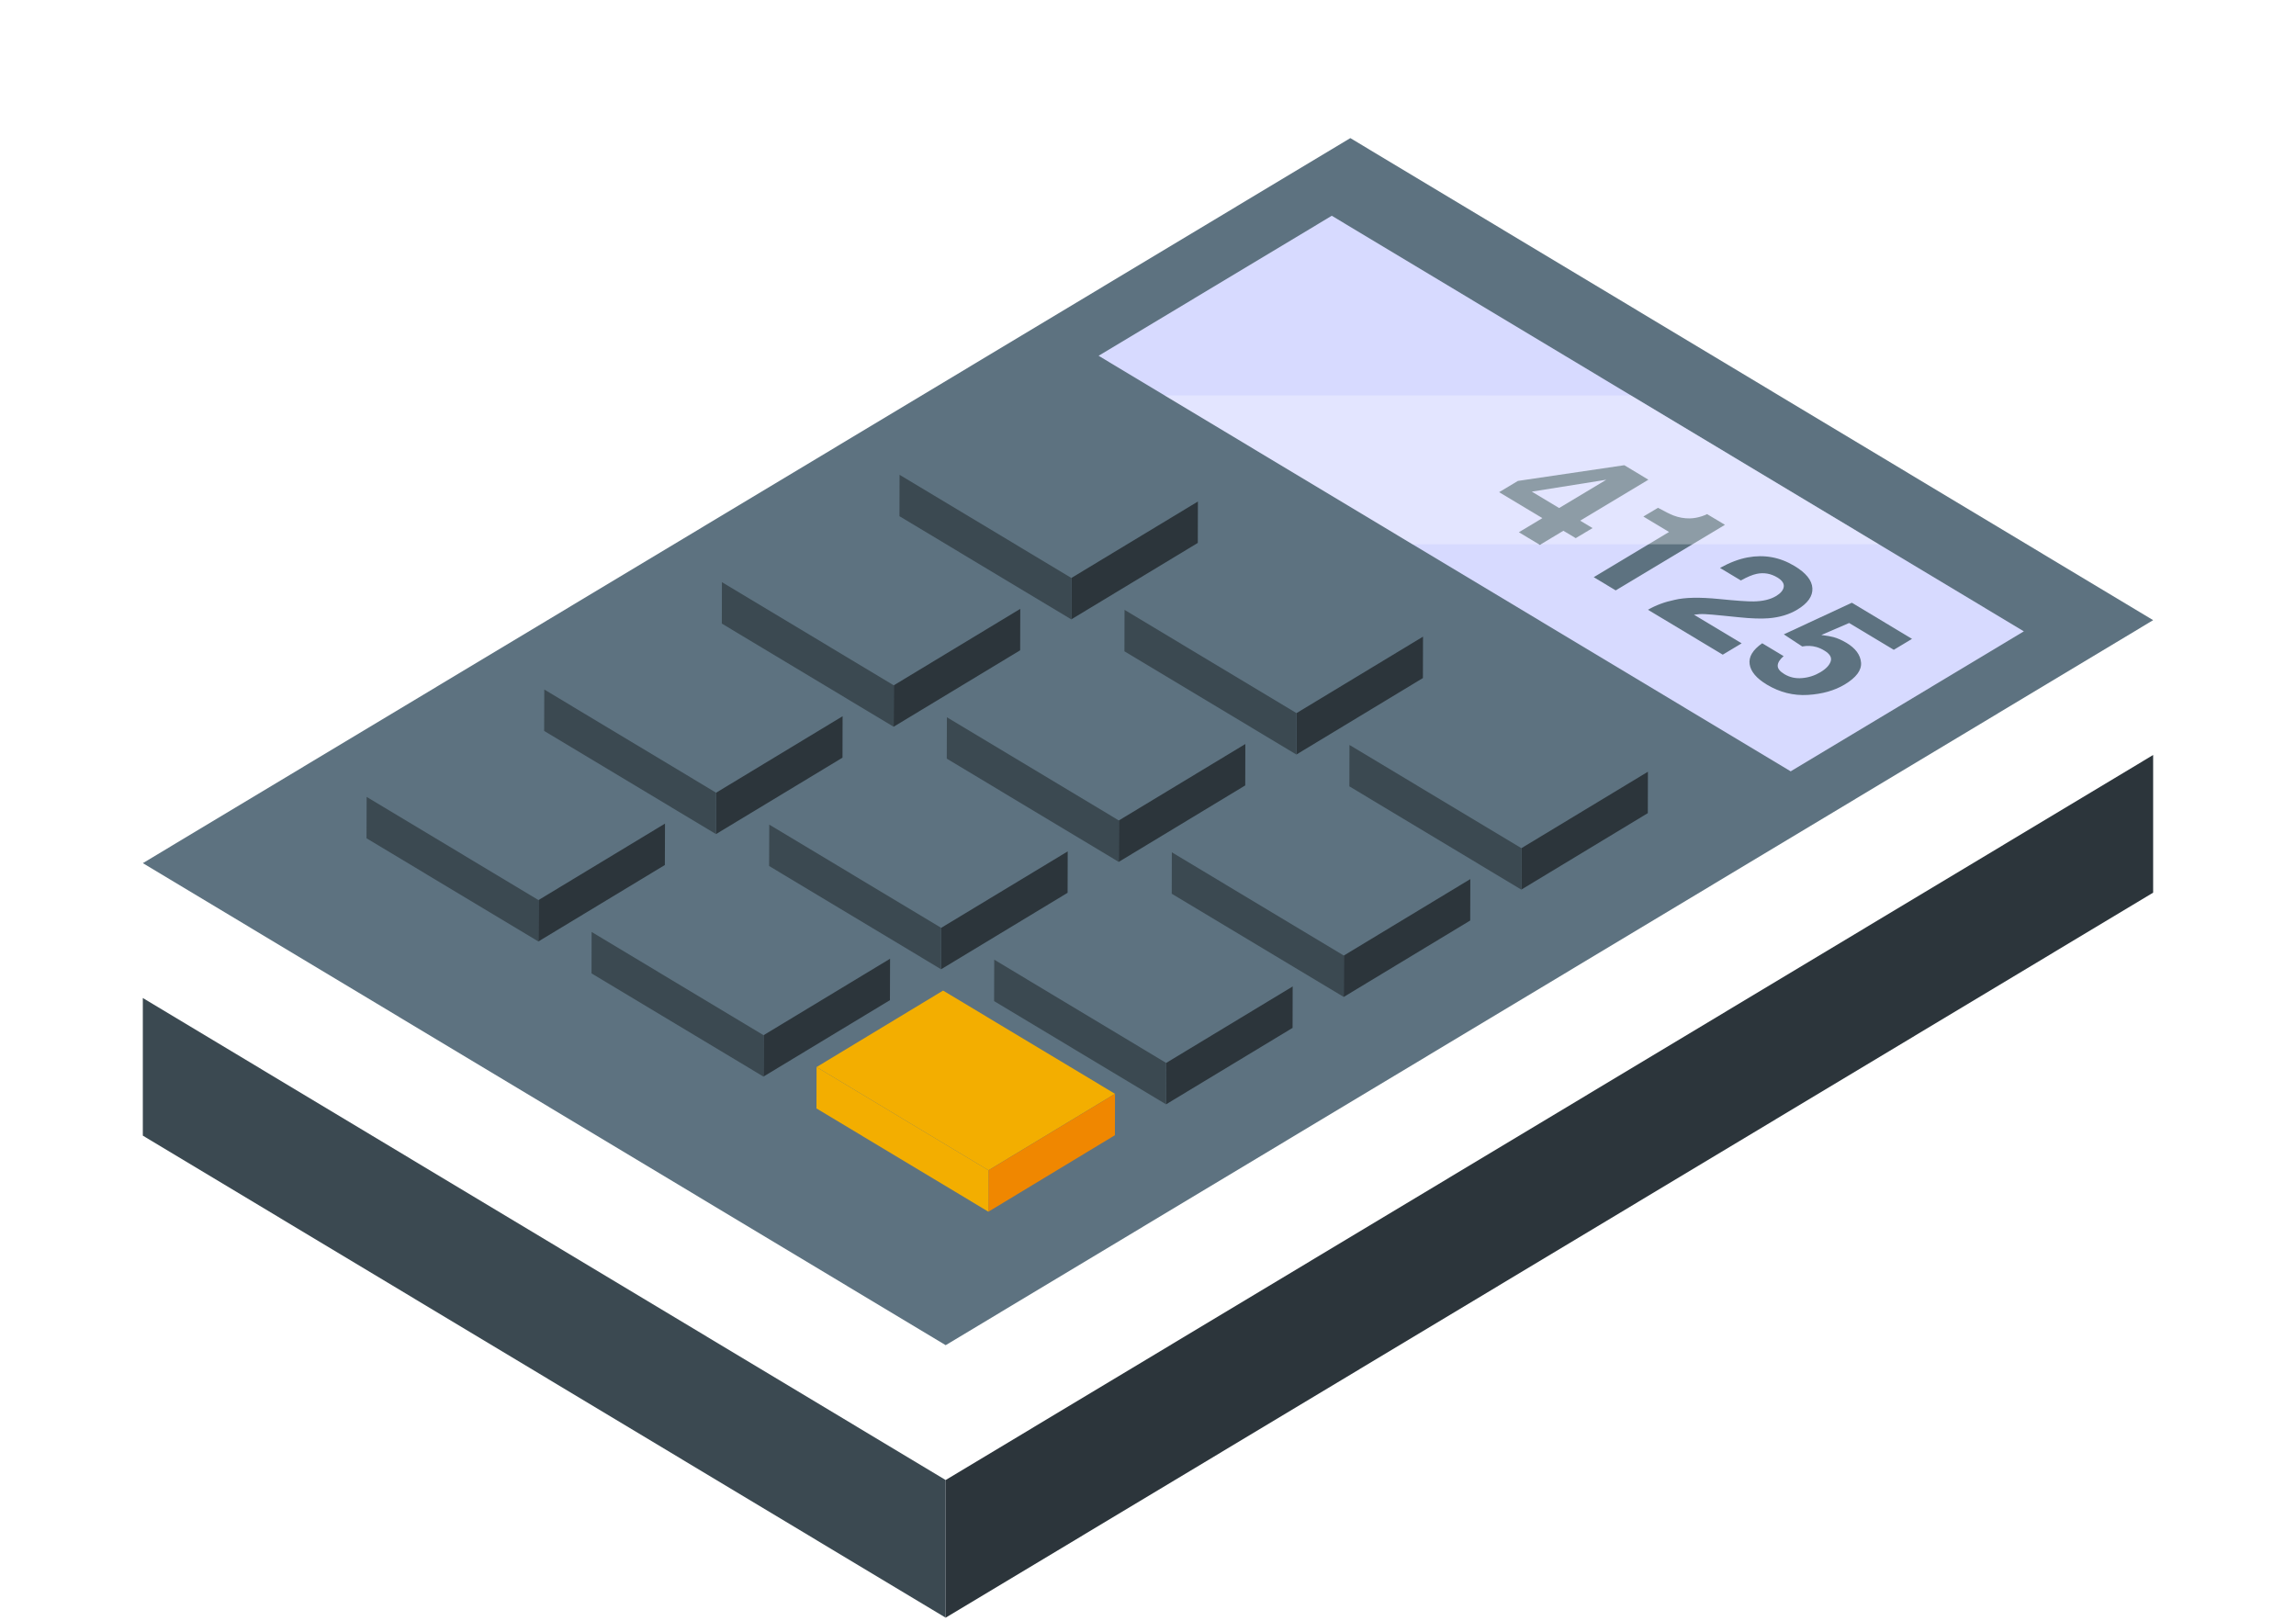 <svg width="68" height="48" viewBox="0 0 68 48" fill="none" xmlns="http://www.w3.org/2000/svg">
<g clip-path="url(#clip0_69_7154)">
<path d="M28.008 39.839L4.231 25.563L39.992 4.09L63.769 18.367L28.008 39.839Z" fill="#5D7280"/>
<path d="M59.94 18.698L53.034 22.844L32.537 10.537L39.443 6.39L59.94 18.698Z" fill="#D7DAFF"/>
<path d="M47.165 15.64L46.668 15.938L46.302 15.719L45.606 16.137L44.984 15.763L45.68 15.345L44.399 14.576L44.955 14.243L48.106 13.778L48.82 14.207L46.8 15.42L47.165 15.64ZM45.367 14.56L46.177 15.046L47.574 14.208L45.367 14.56Z" fill="#5D7280"/>
<path d="M47.852 17.485L47.201 17.094L49.432 15.755L48.671 15.298L49.104 15.039C49.313 15.154 49.468 15.23 49.566 15.268C49.722 15.327 49.882 15.356 50.047 15.353C50.16 15.351 50.279 15.33 50.404 15.289C50.479 15.264 50.53 15.243 50.558 15.226L51.087 15.543L47.852 17.485Z" fill="#5D7280"/>
<path d="M52.829 17.38C52.843 17.28 52.78 17.187 52.639 17.102C52.446 16.986 52.242 16.951 52.028 16.995C51.904 17.021 51.748 17.086 51.559 17.191L50.941 16.82C51.227 16.661 51.499 16.557 51.758 16.509C52.25 16.417 52.713 16.501 53.145 16.761C53.487 16.966 53.665 17.186 53.677 17.422C53.69 17.657 53.54 17.869 53.228 18.056C52.989 18.2 52.704 18.285 52.376 18.311C52.159 18.328 51.867 18.319 51.501 18.281L51.066 18.237C50.794 18.209 50.603 18.193 50.494 18.188C50.385 18.183 50.277 18.189 50.17 18.205L51.582 19.053L51.022 19.389L48.807 18.059C49.044 17.923 49.306 17.826 49.592 17.767C49.898 17.692 50.34 17.683 50.919 17.741C51.422 17.791 51.761 17.815 51.938 17.812C52.212 17.807 52.433 17.754 52.601 17.653C52.738 17.571 52.814 17.48 52.829 17.38Z" fill="#5D7280"/>
<path d="M54.029 19.266C53.952 19.219 53.875 19.185 53.799 19.163C53.664 19.124 53.523 19.119 53.376 19.146L52.831 18.787L54.846 17.851L56.628 18.921L56.088 19.245L54.765 18.451L53.942 18.806C54.104 18.827 54.223 18.847 54.299 18.868C54.425 18.902 54.555 18.96 54.687 19.039C54.955 19.2 55.098 19.394 55.118 19.622C55.137 19.85 54.975 20.067 54.632 20.273C54.333 20.452 53.97 20.555 53.543 20.581C53.116 20.607 52.712 20.505 52.329 20.276C52.022 20.091 51.851 19.89 51.819 19.672C51.786 19.454 51.91 19.247 52.191 19.051L52.825 19.432C52.712 19.53 52.653 19.623 52.65 19.711C52.646 19.799 52.712 19.884 52.849 19.966C53.007 20.061 53.182 20.1 53.376 20.082C53.569 20.066 53.75 20.007 53.918 19.906C54.083 19.807 54.183 19.7 54.22 19.585C54.256 19.47 54.193 19.364 54.029 19.266Z" fill="#5D7280"/>
<path opacity="0.3" d="M55.646 16.119L41.838 16.121L34.49 11.71L48.306 11.712L55.646 16.119Z" fill="white"/>
<g filter="url(#filter0_d_69_7154)">
<path d="M28.007 43.91L4.23 29.633V25.557L28.007 39.833V43.91Z" fill="#3B4951"/>
</g>
<g filter="url(#filter1_d_69_7154)">
<path d="M63.769 22.437L28.007 43.91V39.833L63.769 18.36V22.437Z" fill="#2C353B"/>
</g>
<path d="M35.478 14.853L31.731 17.117L26.642 14.062L30.389 11.797L35.478 14.853Z" fill="#5D7280"/>
<path d="M35.478 14.853L35.475 16.079L31.727 18.344L31.731 17.117L35.478 14.853Z" fill="#2C353B"/>
<path d="M31.731 17.117L31.728 18.344L26.639 15.288L26.642 14.062L31.731 17.117Z" fill="#3B4951"/>
<path d="M42.144 18.855L38.397 21.12L33.305 18.062L37.052 15.797L42.144 18.855Z" fill="#5D7280"/>
<path d="M42.145 18.855L42.142 20.081L38.395 22.346L38.398 21.12L42.145 18.855Z" fill="#2C353B"/>
<path d="M38.398 21.12L38.394 22.346L33.302 19.289L33.305 18.062L38.398 21.12Z" fill="#3B4951"/>
<path d="M48.806 22.856L45.059 25.12L39.967 22.063L43.714 19.798L48.806 22.856Z" fill="#5D7280"/>
<path d="M48.806 22.856L48.803 24.082L45.056 26.347L45.059 25.12L48.806 22.856Z" fill="#2C353B"/>
<path d="M45.06 25.12L45.056 26.347L39.964 23.289L39.967 22.063L45.06 25.12Z" fill="#3B4951"/>
<path d="M30.217 18.032L26.47 20.297L21.381 17.241L25.128 14.977L30.217 18.032Z" fill="#5D7280"/>
<path d="M30.217 18.032L30.214 19.259L26.467 21.523L26.47 20.297L30.217 18.032Z" fill="#2C353B"/>
<path d="M26.471 20.297L26.467 21.524L21.378 18.468L21.381 17.241L26.471 20.297Z" fill="#3B4951"/>
<path d="M36.882 22.035L33.135 24.299L28.043 21.242L31.79 18.977L36.882 22.035Z" fill="#5D7280"/>
<path d="M36.883 22.035L36.88 23.261L33.133 25.526L33.136 24.299L36.883 22.035Z" fill="#2C353B"/>
<path d="M33.136 24.299L33.132 25.526L28.04 22.468L28.044 21.242L33.136 24.299Z" fill="#3B4951"/>
<path d="M43.546 26.035L39.798 28.3L34.706 25.242L38.453 22.977L43.546 26.035Z" fill="#5D7280"/>
<path d="M43.546 26.035L43.543 27.262L39.796 29.526L39.799 28.3L43.546 26.035Z" fill="#2C353B"/>
<path d="M39.799 28.3L39.796 29.526L34.703 26.469L34.706 25.242L39.799 28.3Z" fill="#3B4951"/>
<path d="M24.955 21.212L21.209 23.477L16.119 20.421L19.866 18.157L24.955 21.212Z" fill="#5D7280"/>
<path d="M24.955 21.212L24.952 22.439L21.205 24.703L21.209 23.477L24.955 21.212Z" fill="#2C353B"/>
<path d="M21.209 23.477L21.206 24.703L16.116 21.647L16.12 20.421L21.209 23.477Z" fill="#3B4951"/>
<path d="M31.622 25.215L27.875 27.479L22.782 24.422L26.529 22.157L31.622 25.215Z" fill="#5D7280"/>
<path d="M31.622 25.215L31.619 26.441L27.872 28.706L27.875 27.479L31.622 25.215Z" fill="#2C353B"/>
<path d="M27.875 27.479L27.872 28.706L22.779 25.648L22.783 24.422L27.875 27.479Z" fill="#3B4951"/>
<path d="M38.285 29.215L34.538 31.48L29.445 28.422L33.192 26.157L38.285 29.215Z" fill="#5D7280"/>
<path d="M38.285 29.215L38.282 30.442L34.535 32.706L34.538 31.48L38.285 29.215Z" fill="#2C353B"/>
<path d="M34.538 31.48L34.535 32.706L29.442 29.649L29.446 28.422L34.538 31.48Z" fill="#3B4951"/>
<path d="M19.695 24.392L15.948 26.657L10.858 23.601L14.605 21.336L19.695 24.392Z" fill="#5D7280"/>
<path d="M19.695 24.392L19.691 25.618L15.944 27.883L15.948 26.657L19.695 24.392Z" fill="#2C353B"/>
<path d="M15.948 26.657L15.945 27.883L10.855 24.827L10.859 23.601L15.948 26.657Z" fill="#3B4951"/>
<path d="M26.361 28.394L22.614 30.659L17.521 27.601L21.268 25.337L26.361 28.394Z" fill="#5D7280"/>
<path d="M26.361 28.394L26.357 29.621L22.61 31.885L22.614 30.659L26.361 28.394Z" fill="#2C353B"/>
<path d="M22.614 30.659L22.611 31.885L17.519 28.828L17.522 27.601L22.614 30.659Z" fill="#3B4951"/>
<path d="M33.023 32.395L29.276 34.659L24.184 31.602L27.931 29.337L33.023 32.395Z" fill="#F3AE00"/>
<path d="M33.023 32.395L33.02 33.621L29.273 35.886L29.276 34.659L33.023 32.395Z" fill="#F08700"/>
<path d="M29.276 34.659L29.273 35.886L24.181 32.828L24.184 31.602L29.276 34.659Z" fill="#F3AE00"/>
</g>
<defs>
<filter id="filter0_d_69_7154" x="0.23" y="25.557" width="31.776" height="26.353" filterUnits="userSpaceOnUse" color-interpolation-filters="sRGB">
<feFlood flood-opacity="0" result="BackgroundImageFix"/>
<feColorMatrix in="SourceAlpha" type="matrix" values="0 0 0 0 0 0 0 0 0 0 0 0 0 0 0 0 0 0 127 0" result="hardAlpha"/>
<feOffset dy="4"/>
<feGaussianBlur stdDeviation="2"/>
<feComposite in2="hardAlpha" operator="out"/>
<feColorMatrix type="matrix" values="0 0 0 0 0 0 0 0 0 0 0 0 0 0 0 0 0 0 0.25 0"/>
<feBlend mode="normal" in2="BackgroundImageFix" result="effect1_dropShadow_69_7154"/>
<feBlend mode="normal" in="SourceGraphic" in2="effect1_dropShadow_69_7154" result="shape"/>
</filter>
<filter id="filter1_d_69_7154" x="24.007" y="18.36" width="43.762" height="33.55" filterUnits="userSpaceOnUse" color-interpolation-filters="sRGB">
<feFlood flood-opacity="0" result="BackgroundImageFix"/>
<feColorMatrix in="SourceAlpha" type="matrix" values="0 0 0 0 0 0 0 0 0 0 0 0 0 0 0 0 0 0 127 0" result="hardAlpha"/>
<feOffset dy="4"/>
<feGaussianBlur stdDeviation="2"/>
<feComposite in2="hardAlpha" operator="out"/>
<feColorMatrix type="matrix" values="0 0 0 0 0 0 0 0 0 0 0 0 0 0 0 0 0 0 0.25 0"/>
<feBlend mode="normal" in2="BackgroundImageFix" result="effect1_dropShadow_69_7154"/>
<feBlend mode="normal" in="SourceGraphic" in2="effect1_dropShadow_69_7154" result="shape"/>
</filter>
<clipPath id="clip0_69_7154">
<rect width="68" height="48" fill="white"/>
</clipPath>
</defs>
</svg>
